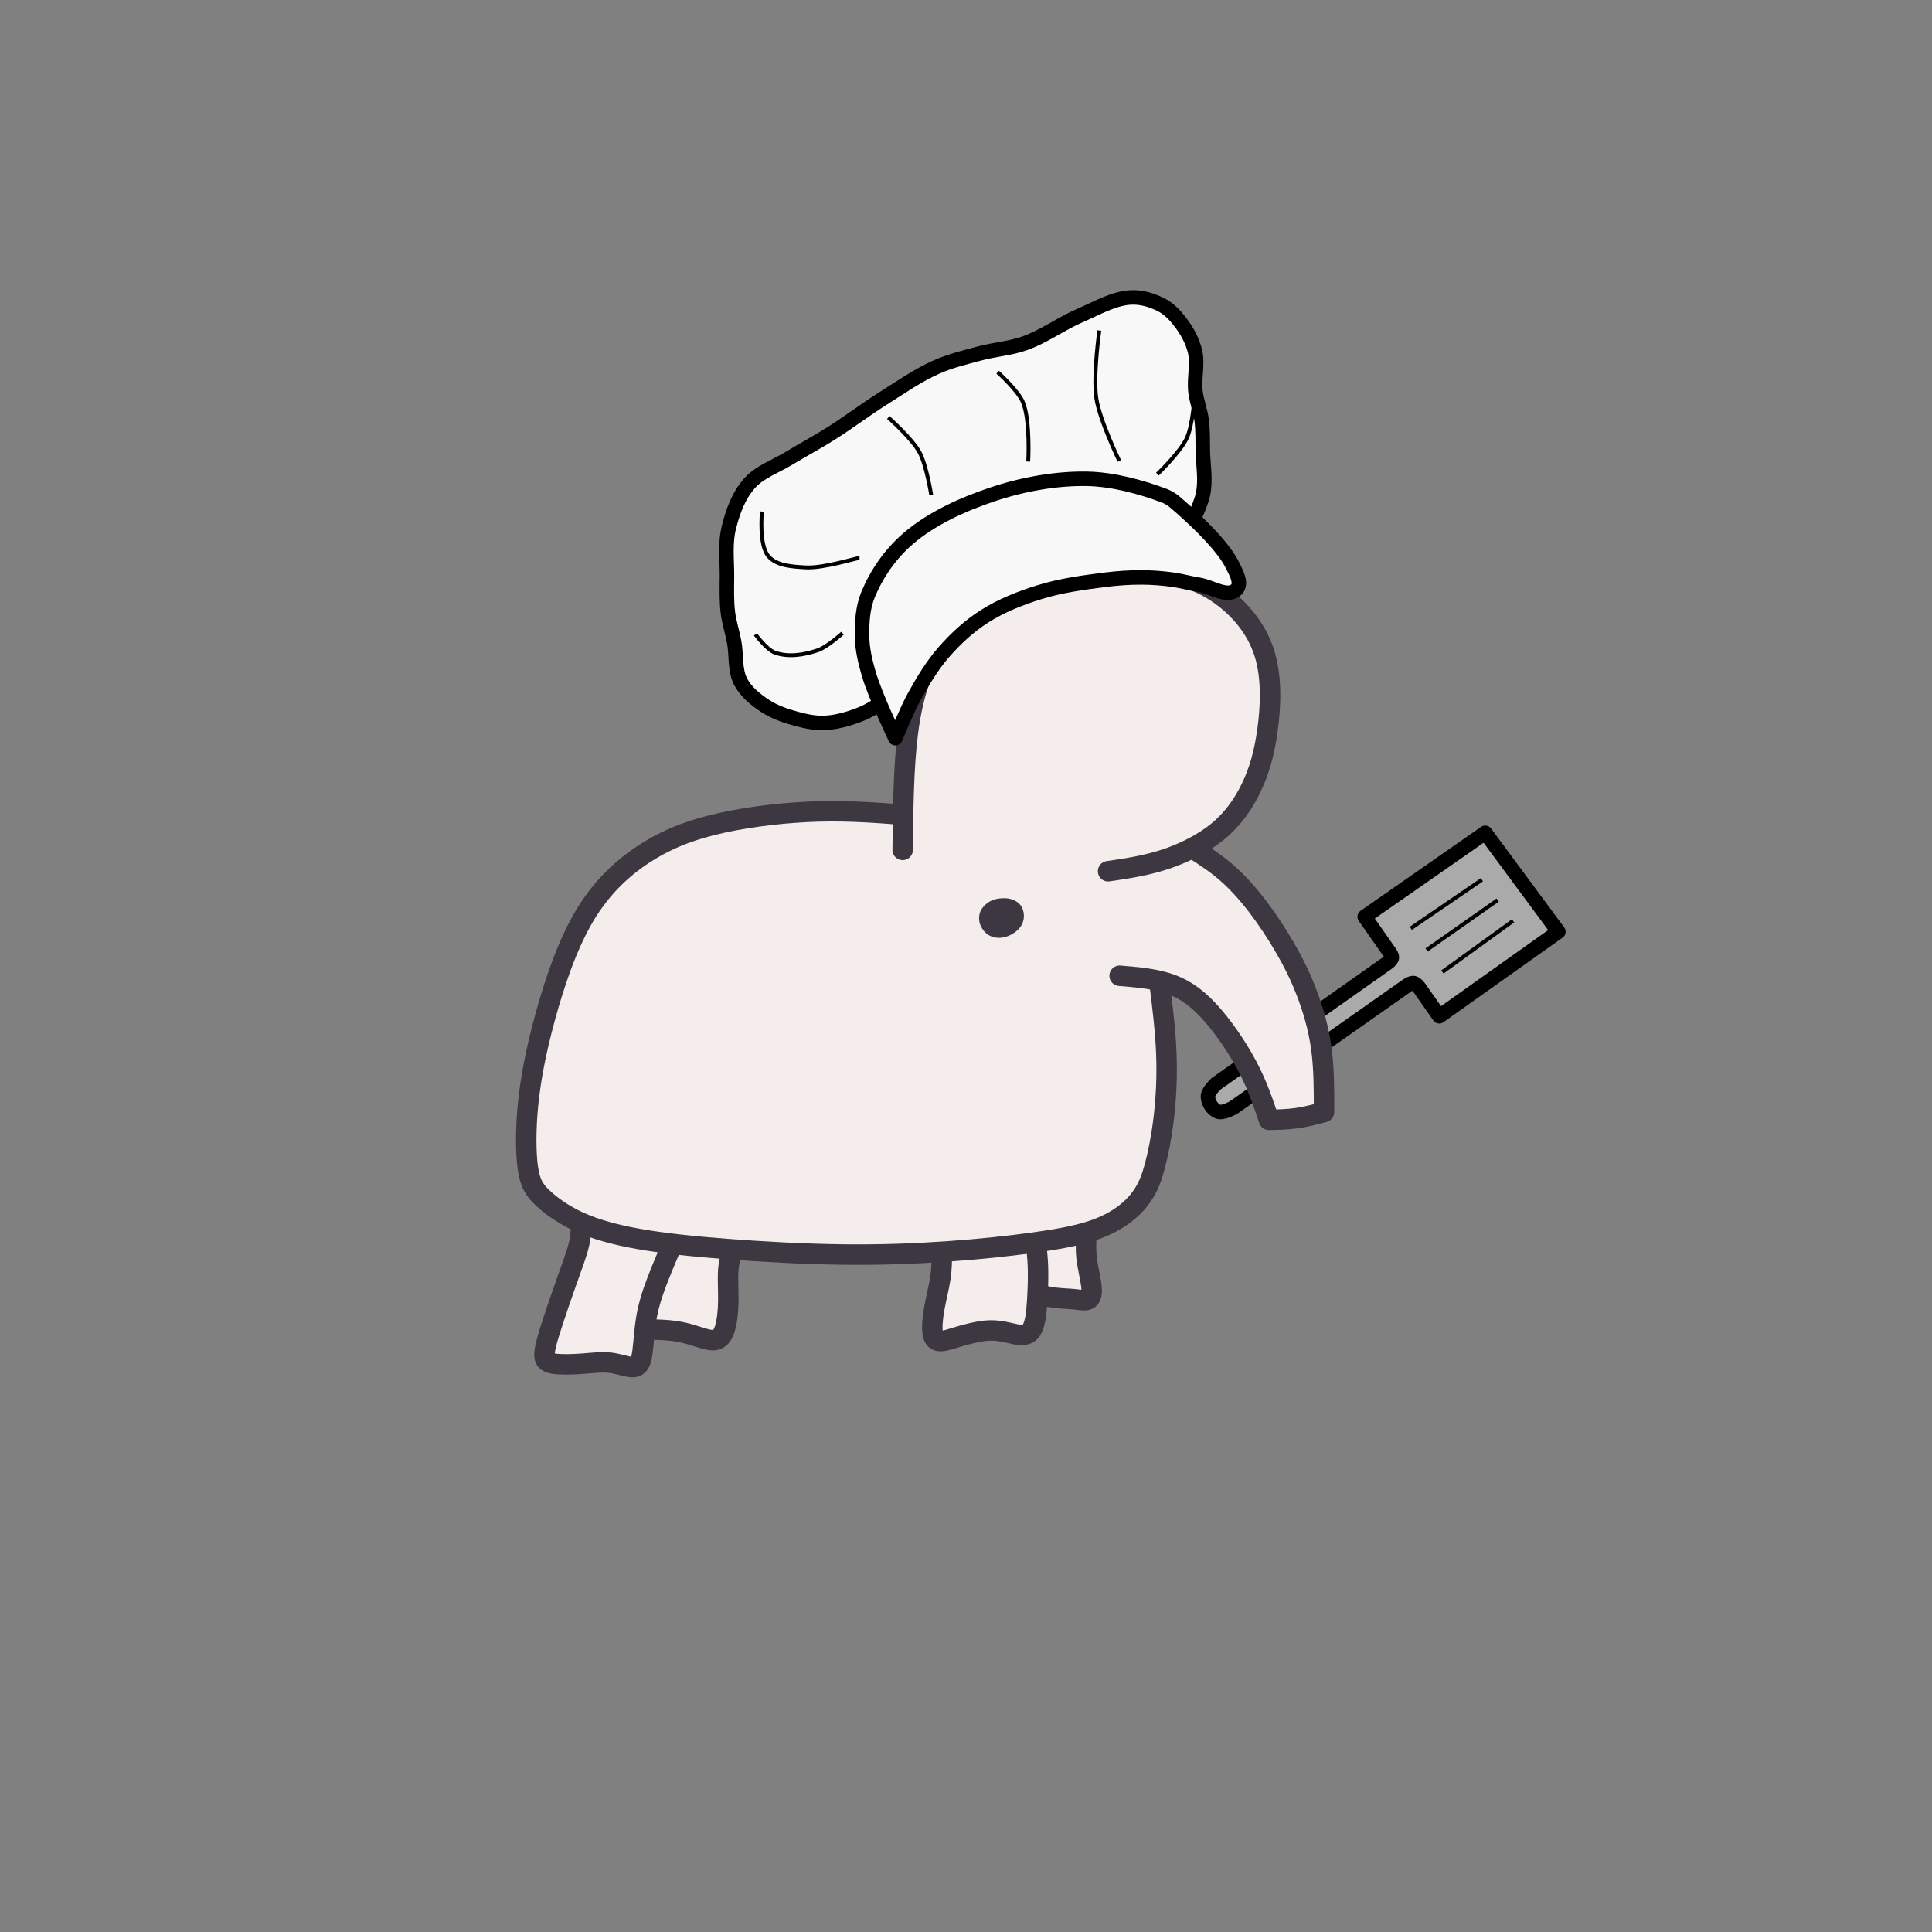 <?xml version="1.0" encoding="UTF-8" standalone="no"?>
<!-- Created with Inkscape (http://www.inkscape.org/) -->

<svg
   width="200mm"
   height="200mm"
   viewBox="0 0 200 200"
   version="1.1"
   id="svg1"
   inkscape:version="1.3.2 (091e20ef0f, 2023-11-25)"
   sodipodi:docname="logo.svg"
   xml:space="preserve"
   inkscape:export-filename="logo.png"
   inkscape:export-xdpi="96"
   inkscape:export-ydpi="96"
   xmlns:inkscape="http://www.inkscape.org/namespaces/inkscape"
   xmlns:sodipodi="http://sodipodi.sourceforge.net/DTD/sodipodi-0.dtd"
   xmlns="http://www.w3.org/2000/svg"
   xmlns:svg="http://www.w3.org/2000/svg"><rect x="0" y="0" width="200" height="200" fill="#808080" stroke="none"/><sodipodi:namedview
     id="namedview1"
     pagecolor="#ffffff"
     bordercolor="#000000"
     borderopacity="0.25"
     inkscape:showpageshadow="2"
     inkscape:pageopacity="0.0"
     inkscape:pagecheckerboard="0"
     inkscape:deskcolor="#d1d1d1"
     inkscape:document-units="mm"
     inkscape:zoom="1.0761504"
     inkscape:cx="651.86056"
     inkscape:cy="380.0584"
     inkscape:window-width="2559"
     inkscape:window-height="1412"
     inkscape:window-x="2560"
     inkscape:window-y="0"
     inkscape:window-maximized="0"
     inkscape:current-layer="layer4" /><defs
     id="defs1"><inkscape:path-effect
       effect="spiro"
       id="path-effect2"
       is_visible="true"
       lpeversion="1" /><inkscape:path-effect
       effect="spiro"
       id="path-effect1"
       is_visible="true"
       lpeversion="1" /><inkscape:path-effect
       effect="bspline"
       id="path-effect13875"
       is_visible="true"
       lpeversion="1"
       weight="33.333"
       steps="2"
       helper_size="0"
       apply_no_weight="true"
       apply_with_weight="true"
       only_selected="false"
       uniform="false" /><inkscape:path-effect
       effect="bspline"
       id="path-effect14060"
       is_visible="true"
       lpeversion="1"
       weight="33.333"
       steps="2"
       helper_size="0"
       apply_no_weight="true"
       apply_with_weight="true"
       only_selected="false"
       uniform="false" /><inkscape:path-effect
       effect="bspline"
       id="path-effect14400"
       is_visible="true"
       lpeversion="1"
       weight="33.333"
       steps="2"
       helper_size="0"
       apply_no_weight="true"
       apply_with_weight="true"
       only_selected="false"
       uniform="false" /><inkscape:path-effect
       effect="bspline"
       id="path-effect4369"
       is_visible="true"
       lpeversion="1"
       weight="33.333"
       steps="2"
       helper_size="0"
       apply_no_weight="true"
       apply_with_weight="true"
       only_selected="false"
       uniform="false" /><inkscape:path-effect
       effect="bspline"
       id="path-effect5276"
       is_visible="true"
       lpeversion="1"
       weight="33.333"
       steps="2"
       helper_size="0"
       apply_no_weight="true"
       apply_with_weight="true"
       only_selected="false"
       uniform="false" /><inkscape:path-effect
       effect="bspline"
       id="path-effect4993"
       is_visible="true"
       lpeversion="1"
       weight="33.333"
       steps="2"
       helper_size="0"
       apply_no_weight="true"
       apply_with_weight="true"
       only_selected="false"
       uniform="false" /><inkscape:path-effect
       effect="bspline"
       id="path-effect4252"
       is_visible="true"
       lpeversion="1"
       weight="33.333"
       steps="2"
       helper_size="0"
       apply_no_weight="true"
       apply_with_weight="true"
       only_selected="false"
       uniform="false" /><inkscape:path-effect
       effect="bspline"
       id="path-effect3133"
       is_visible="true"
       lpeversion="1"
       weight="33.333"
       steps="2"
       helper_size="0"
       apply_no_weight="true"
       apply_with_weight="true"
       only_selected="false"
       uniform="false" /><inkscape:path-effect
       effect="bspline"
       id="path-effect5906"
       is_visible="true"
       lpeversion="1"
       weight="33.333"
       steps="2"
       helper_size="0"
       apply_no_weight="true"
       apply_with_weight="true"
       only_selected="false"
       uniform="false" /><inkscape:path-effect
       effect="bspline"
       id="path-effect2323"
       is_visible="true"
       lpeversion="1"
       weight="33.333"
       steps="2"
       helper_size="0"
       apply_no_weight="true"
       apply_with_weight="true"
       only_selected="false"
       uniform="false" /><inkscape:path-effect
       effect="bspline"
       id="path-effect1162"
       is_visible="true"
       lpeversion="1"
       weight="33.333"
       steps="2"
       helper_size="0"
       apply_no_weight="true"
       apply_with_weight="true"
       only_selected="false"
       uniform="false" /></defs><g
     inkscape:label="Elephant"
     inkscape:groupmode="layer"
     id="layer1"
     transform="translate(-9.293,-8.949)"
     style="display:inline"><g
       inkscape:groupmode="layer"
       id="layer4"
       inkscape:label="Spatula"
       transform="translate(9.293,8.949)"><path
         style="fill:#aaaaaa;fill-opacity:1;stroke:#000000;stroke-width:1.5;stroke-linecap:butt;stroke-linejoin:round;stroke-dasharray:none;paint-order:normal"
         d="m 125.044,113.496 c 0.004,0.633 0.458,1.361 1.052,1.583 0.528,0.197 1.63,-0.449 1.63,-0.449 l 17.876,-12.569 c 0,0 0.482,-0.347 0.743,-0.294 0.353,0.072 0.771,0.759 0.771,0.759 l 1.877,2.678 12.331,-8.752 -7.573,-10.24 -12.477,8.691 2.465,3.518 c 0,0 0.384,0.467 0.344,0.735 -0.039,0.259 -0.528,0.583 -0.528,0.583 l -17.66,12.449 c 0,0 -0.852,0.789 -0.849,1.309 z"
         id="path20"
         sodipodi:nodetypes="aaccaccccccacca" /><path
         style="fill:none;fill-opacity:1;stroke:#000000;stroke-width:0.4;stroke-linecap:butt;stroke-linejoin:round;stroke-dasharray:none;paint-order:normal"
         d="m 146.048,96.101 7.357,-5.027"
         id="path21"
         sodipodi:nodetypes="cc" /><path
         style="fill:none;fill-opacity:1;stroke:#000000;stroke-width:0.4;stroke-linecap:butt;stroke-linejoin:round;stroke-dasharray:none;paint-order:normal"
         d="m 147.683,98.338 7.357,-5.163"
         id="path22"
         sodipodi:nodetypes="cc" /><path
         style="fill:none;fill-opacity:1;stroke:#000000;stroke-width:0.4;stroke-linecap:butt;stroke-linejoin:round;stroke-dasharray:none;paint-order:normal"
         d="m 149.317,100.619 7.314,-5.292"
         id="path23"
         sodipodi:nodetypes="cc" /></g><rect
       style="display:inline;fill:#f4edeb;fill-opacity:1;stroke:none;stroke-width:2.117;stroke-linecap:round;stroke-linejoin:round;stroke-miterlimit:4;stroke-dasharray:none"
       id="rect13057"
       width="25.329"
       height="12.009"
       x="107.574"
       y="96.868"
       inkscape:export-filename="C:\Users\scorp\ElephantLogos\ElephantLogos\docs\elephant200.png"
       inkscape:export-xdpi="52.631577"
       inkscape:export-ydpi="52.631577" /><path
       style="display:inline;fill:#f4edeb;fill-opacity:1;stroke:none;stroke-width:2.117;stroke-linecap:butt;stroke-linejoin:miter;stroke-miterlimit:4;stroke-dasharray:none;stroke-opacity:1"
       d="m 67.005,75.162 c -0.273,-0.787 -0.547,-1.574 -1.064,-1.777 -0.518,-0.203 -1.279,0.178 -1.695,0.879 -0.416,0.702 -0.486,1.724 -0.125,2.406 0.361,0.682 1.153,1.022 1.705,0.714 0.552,-0.308 0.866,-1.265 1.18,-2.222"
       id="path13873"
       inkscape:path-effect="#path-effect13875"
       inkscape:original-d="m 67.004899,75.161548 c -0.273151,-0.786884 -0.546568,-1.57403 -0.820251,-2.361443 -0.761531,0.381161 -1.523296,0.762045 -2.285341,1.142669 -0.0699,1.022676 -0.140062,2.045044 -0.210492,3.067167 0.792131,0.341069 1.583965,0.681857 2.375551,1.022389 0.313783,-0.95668 0.627287,-1.913588 0.940533,-2.870782"
       inkscape:export-filename="C:\Users\scorp\ElephantLogos\ElephantLogos\docs\elephant200.png"
       inkscape:export-xdpi="52.631577"
       inkscape:export-ydpi="52.631577"
       transform="translate(54.771,61.366)" /><path
       style="display:inline;fill:#f4edeb;fill-opacity:1;stroke:none;stroke-width:2.117;stroke-linecap:butt;stroke-linejoin:miter;stroke-miterlimit:4;stroke-dasharray:none;stroke-opacity:1"
       d="m 61.93,81.577 c 1.097,-0.57 2.195,-1.14 2.814,-2.001 0.619,-0.861 0.759,-2.014 0.318,-3.056 -0.441,-1.042 -1.463,-1.975 -2.421,-2.17 -0.957,-0.196 -1.849,0.346 -2.23,1.383 -0.381,1.038 -0.251,2.571 0.088,3.628 0.339,1.057 0.885,1.637 1.431,2.217 z"
       id="path14058"
       inkscape:path-effect="#path-effect14060"
       inkscape:original-d="m 61.930315,81.576882 c 0,0 2.194986,-1.139913 3.292083,-1.710267 0.140597,-1.152451 0.280922,-2.305121 0.420984,-3.45808 -1.022143,-0.931932 -2.044512,-1.86409 -3.067166,-2.796532 -0.891839,0.541538 -1.783906,1.082794 -2.676253,1.623793 0.130572,1.533879 0.260872,3.067431 0.390912,4.600749 0.546756,0.580387 1.63944,1.740337 1.63944,1.740337 z"
       sodipodi:nodetypes="ccccccc"
       inkscape:export-filename="C:\Users\scorp\ElephantLogos\ElephantLogos\docs\elephant200.png"
       inkscape:export-xdpi="52.631577"
       inkscape:export-ydpi="52.631577"
       transform="translate(54.771,61.366)" /><path
       style="display:inline;fill:#f4edeb;fill-opacity:1;stroke:none;stroke-width:2.117;stroke-linecap:butt;stroke-linejoin:miter;stroke-miterlimit:4;stroke-dasharray:none;stroke-opacity:1"
       d="m 30.366,76.927 c -0.55,1.06 -1.099,2.12 -2.246,3.352 -1.147,1.232 -2.891,2.635 -4.132,3.483 -1.241,0.848 -1.979,1.14 -2.717,1.432 -0.315,-1.445 -0.629,-2.89 -0.486,-4.695 0.143,-1.805 0.745,-3.97 2.018,-5.058 1.273,-1.088 3.218,-1.098 4.59,-0.67 1.372,0.427 2.172,1.291 2.973,2.156 z"
       id="path14398"
       inkscape:path-effect="#path-effect14400"
       inkscape:original-d="m 30.36605,76.926793 c 0,0 -1.099034,2.120521 -1.648949,3.180386 -1.743845,1.40357 -3.487886,2.806822 -5.232226,4.209836 -0.737567,0.292547 -2.213451,0.876827 -2.213451,0.876827 0,0 -0.62902,-2.889674 -0.943927,-4.334907 0.601682,-2.164837 1.203075,-4.329853 1.804216,-6.495177 1.944847,-0.0098 3.889352,-0.01979 5.83363,-0.03007 0.800518,0.86465 2.400707,2.593105 2.400707,2.593105 z"
       sodipodi:nodetypes="cccccccc"
       inkscape:export-filename="C:\Users\scorp\ElephantLogos\ElephantLogos\docs\elephant200.png"
       inkscape:export-xdpi="52.631577"
       inkscape:export-ydpi="52.631577"
       transform="translate(54.771,61.366)" /><path
       style="display:inline;fill:#f4edeb;fill-opacity:1;stroke:#3d3741;stroke-width:2.117;stroke-linecap:round;stroke-linejoin:round;stroke-miterlimit:4;stroke-dasharray:none;stroke-opacity:1"
       d="m 61.93,81.577 c 0.627,0.142 1.253,0.283 1.902,0.359 0.649,0.076 1.32,0.086 1.927,0.151 0.606,0.065 1.148,0.185 1.453,-0.01 0.306,-0.195 0.376,-0.707 0.276,-1.483 -0.1,-0.777 -0.371,-1.819 -0.48,-2.769 -0.109,-0.95 -0.056,-1.806 -0.003,-2.663"
       id="path4367"
       inkscape:path-effect="#path-effect4369"
       inkscape:original-d="m 61.930315,81.576882 c 0.626525,0.141839 1.252774,0.283411 1.878782,0.424723 0.671846,0.01029 1.343386,0.02031 2.014706,0.03007 0.541542,0.120548 1.082785,0.240824 1.623795,0.360842 0.07043,-0.510939 0.140592,-1.022124 0.210491,-1.533583 -0.270372,-1.042192 -0.540993,-2.084585 -0.811895,-3.127308 0.05318,-0.856452 0.106085,-1.713133 0.158731,-2.570097"
       sodipodi:nodetypes="ccccccc"
       inkscape:export-filename="C:\Users\scorp\ElephantLogos\ElephantLogos\docs\elephant200.png"
       inkscape:export-xdpi="52.631577"
       inkscape:export-ydpi="52.631577"
       transform="translate(54.771,61.366)" /><path
       style="display:inline;fill:#f4edeb;fill-opacity:1;stroke:#3d3741;stroke-width:2.117;stroke-linecap:round;stroke-linejoin:round;stroke-miterlimit:4;stroke-dasharray:none;stroke-opacity:1"
       d="m 21.271,85.194 c 1.35,0.028 2.699,0.057 3.93,0.327 1.231,0.27 2.344,0.781 3.07,0.796 0.727,0.015 1.067,-0.466 1.293,-1.208 0.226,-0.742 0.336,-1.744 0.351,-2.826 0.015,-1.083 -0.065,-2.245 -0.006,-3.151 0.059,-0.906 0.258,-1.555 0.457,-2.204"
       id="path5274"
       inkscape:path-effect="#path-effect5276"
       inkscape:original-d="m 21.271424,85.193844 c 1.34951,0.02874 2.698729,0.05721 4.047736,0.08542 1.112887,0.511469 2.225441,1.022643 3.337799,1.533583 0.341068,-0.48087 0.681858,-0.961984 1.022389,-1.443372 0.110524,-1.002099 0.220782,-2.00442 0.330774,-3.007027 -0.07993,-1.162476 -0.16011,-2.325169 -0.240562,-3.48815 0.199083,-0.648917 0.397894,-1.298072 0.596443,-1.947505"
       sodipodi:nodetypes="ccccccc"
       inkscape:export-filename="C:\Users\scorp\ElephantLogos\ElephantLogos\docs\elephant200.png"
       inkscape:export-xdpi="52.631577"
       inkscape:export-ydpi="52.631577"
       transform="translate(54.771,61.366)" /><path
       style="display:inline;fill:#f4edeb;fill-opacity:1;stroke:#3d3741;stroke-width:2.117;stroke-linecap:round;stroke-linejoin:round;stroke-miterlimit:4;stroke-dasharray:none;stroke-opacity:1"
       d="m 14.638,74.15 c 0.024,0.648 0.048,1.295 -0.188,2.278 -0.236,0.983 -0.732,2.301 -1.257,3.768 -0.524,1.467 -1.077,3.083 -1.51,4.416 -0.432,1.332 -0.744,2.381 -0.794,3.048 -0.049,0.666 0.163,0.95 0.879,1.077 0.716,0.127 1.935,0.099 3.012,0.021 1.077,-0.078 2.013,-0.206 2.892,-0.106 0.879,0.099 1.701,0.425 2.254,0.454 0.553,0.028 0.836,-0.241 1.006,-0.999 0.17,-0.758 0.227,-2.006 0.369,-3.175 0.142,-1.169 0.369,-2.261 0.854,-3.679 0.485,-1.418 1.229,-3.161 1.973,-4.905"
       id="path4991"
       inkscape:path-effect="#path-effect4993"
       inkscape:original-d="m 14.637851,74.15021 c 0.02444,0.647583 0.04861,1.294886 0.07253,1.941951 -0.495879,1.318591 -0.991993,2.636838 -1.488401,3.954899 -0.552582,1.616275 -1.105406,3.232222 -1.658506,4.847937 -0.311597,1.049256 -0.623446,2.098202 -0.935567,3.146907 0.212898,0.283776 0.425523,0.567274 0.637887,0.850516 1.219361,-0.02809 2.438409,-0.05643 3.657216,-0.08505 0.93585,-0.127315 1.871399,-0.254889 2.806701,-0.38273 0.822446,0.326303 1.644595,0.652325 2.466495,0.978093 0.283776,-0.269071 0.567275,-0.538395 0.850516,-0.80799 0.05697,-1.247182 0.113666,-2.494581 0.170103,-3.742269 0.227073,-1.09125 0.453872,-2.182725 0.680412,-3.274483 0.744197,-1.743419 1.4881,-3.487034 2.231753,-5.230945"
       sodipodi:nodetypes="ccccccccccccc"
       inkscape:export-filename="C:\Users\scorp\ElephantLogos\ElephantLogos\docs\elephant200.png"
       inkscape:export-xdpi="52.631577"
       inkscape:export-ydpi="52.631577"
       transform="translate(54.771,61.366)" /><path
       style="display:inline;fill:#f4edeb;fill-opacity:1;stroke:#3d3741;stroke-width:2.117;stroke-linecap:round;stroke-linejoin:round;stroke-miterlimit:4;stroke-dasharray:none;stroke-opacity:1"
       d="m 61.742,76.188 c 0.098,0.775 0.195,1.55 0.229,2.539 0.034,0.989 0.004,2.192 -0.076,3.485 -0.08,1.293 -0.21,2.676 -0.732,3.232 -0.521,0.556 -1.433,0.286 -2.245,0.1 -0.812,-0.185 -1.524,-0.286 -2.396,-0.201 -0.872,0.085 -1.904,0.356 -2.731,0.601 -0.827,0.246 -1.448,0.466 -1.894,0.471 -0.446,0.005 -0.717,-0.205 -0.817,-0.787 -0.1,-0.581 -0.03,-1.534 0.155,-2.576 0.185,-1.042 0.486,-2.175 0.635,-3.171 0.149,-0.996 0.147,-1.854 0.144,-2.713"
       id="path4250"
       inkscape:path-effect="#path-effect4252"
       inkscape:original-d="m 61.741797,76.188362 c 0.09798,0.775295 0.195701,1.550326 0.293153,2.325092 -0.02981,1.2031 -0.05988,2.405885 -0.09021,3.608432 -0.130043,1.383525 -0.260345,2.76673 -0.390914,4.149696 -0.911884,-0.270372 -1.823998,-0.541001 -2.736392,-0.811898 -0.711414,-0.09997 -1.423062,-0.200202 -2.134989,-0.300701 -1.032169,0.270901 -2.06456,0.541528 -3.097239,0.811898 -0.621199,0.220784 -1.242639,0.441293 -1.864355,0.661545 -0.270372,-0.210232 -0.541001,-0.420719 -0.811898,-0.631476 0.07043,-0.951981 0.140592,-1.904185 0.210492,-2.856674 0.300975,-1.132406 0.601671,-2.265029 0.902108,-3.397941 -0.0021,-0.858255 -0.0046,-1.716741 -0.0072,-2.575509"
       inkscape:export-filename="C:\Users\scorp\ElephantLogos\ElephantLogos\docs\elephant200.png"
       inkscape:export-xdpi="52.631577"
       inkscape:export-ydpi="52.631577"
       transform="translate(54.771,61.366)" /><path
       style="display:inline;fill:#f4edeb;fill-opacity:1;stroke:#3d3741;stroke-width:2.117;stroke-linecap:round;stroke-linejoin:round;stroke-miterlimit:4;stroke-dasharray:none;stroke-opacity:1"
       d="m 74.53,49.127 c 0.315,2.529 0.631,5.057 0.728,7.464 0.098,2.407 -0.023,4.692 -0.263,6.717 -0.241,2.025 -0.601,3.789 -0.942,5.052 -0.341,1.263 -0.662,2.025 -1.123,2.756 -0.461,0.732 -1.062,1.433 -1.934,2.105 -0.872,0.672 -2.015,1.313 -3.578,1.814 -1.564,0.501 -3.548,0.862 -6.034,1.203 -2.486,0.341 -5.473,0.662 -8.77,0.892 -3.298,0.231 -6.906,0.371 -10.885,0.321 C 37.748,77.401 33.398,77.16 29.74,76.88 26.081,76.599 23.114,76.278 20.629,75.837 18.143,75.396 16.138,74.835 14.483,74.081 12.827,73.326 11.521,72.378 10.661,71.557 9.801,70.735 9.387,70.039 9.167,68.498 8.948,66.957 8.925,64.572 9.183,61.945 c 0.259,-2.626 0.8,-5.493 1.742,-8.961 0.942,-3.468 2.285,-7.538 4.12,-10.615 1.834,-3.077 4.16,-5.162 6.555,-6.646 2.396,-1.484 4.861,-2.366 7.858,-3.007 2.997,-0.641 6.525,-1.042 9.739,-1.132 3.214,-0.09 6.113,0.132 9.012,0.353"
       id="path3131"
       inkscape:path-effect="#path-effect3133"
       inkscape:original-d="m 74.530011,49.12676 c 0.315714,2.528851 0.631164,5.057434 0.946346,7.585755 -0.120018,2.285648 -0.240297,4.570944 -0.360841,6.856018 -0.360587,1.764424 -0.721416,3.528474 -1.082531,5.292366 -0.320492,0.76206 -0.641227,1.523808 -0.962249,2.28534 -0.601153,0.70192 -1.202532,1.403529 -1.804214,2.104918 -1.142429,0.641778 -2.285053,1.283252 -3.428011,1.924499 -1.984412,0.361115 -3.96897,0.721943 -5.953912,1.082529 -2.986775,0.32102 -5.973636,0.641756 -8.960938,0.962246 -3.608238,0.140596 -7.216528,0.280918 -10.825295,0.420984 C 37.748381,77.401114 33.39839,77.160562 29.047874,76.919731 26.081146,76.59924 23.114332,76.278503 20.147075,75.957483 18.142616,75.396424 16.138011,74.835134 14.133023,74.273547 12.827239,73.326098 11.521241,72.378422 10.214953,71.430463 9.8009341,70.734876 9.3866681,70.039056 8.9721281,69.342956 c -0.02351,-2.385669 -0.04729,-4.771457 -0.07133,-7.157654 0.54154,-2.866491 1.082783,-5.733076 1.6237939,-8.600096 1.34343,-4.069325 2.686516,-8.138673 4.029416,-12.208527 2.325744,-2.084647 4.651084,-4.169434 6.9763,-6.254613 2.466077,-0.881814 4.931739,-1.76384 7.397285,-2.646183 3.52858,-0.400681 7.056685,-0.801602 10.584734,-1.202811 2.899444,0.221651 5.798512,0.443029 8.697369,0.664146"
       sodipodi:nodetypes="cccccccccccccccccccccc"
       inkscape:export-filename="C:\Users\scorp\ElephantLogos\ElephantLogos\docs\elephant200.png"
       inkscape:export-xdpi="52.631577"
       inkscape:export-ydpi="52.631577"
       transform="translate(54.771,61.366)" /><path
       style="display:inline;fill:#3d3741;fill-opacity:1;stroke:#3d3741;stroke-width:2.117;stroke-linecap:round;stroke-linejoin:round;stroke-miterlimit:4;stroke-dasharray:none;stroke-opacity:1"
       d="m 56.938,42.586 c -1e-6,-0.06 -1e-6,-0.181 0.099,-0.333 0.099,-0.153 0.305,-0.343 0.502,-0.449 0.198,-0.106 0.419,-0.143 0.632,-0.164 0.213,-0.021 0.425,-0.028 0.632,0.013 0.206,0.041 0.417,0.136 0.532,0.29 0.115,0.154 0.147,0.435 0.111,0.632 -0.036,0.197 -0.149,0.363 -0.289,0.5 -0.14,0.137 -0.32,0.26 -0.508,0.352 -0.188,0.092 -0.386,0.156 -0.595,0.177 -0.209,0.021 -0.447,-0.002 -0.626,-0.114 -0.178,-0.112 -0.318,-0.297 -0.404,-0.469 -0.086,-0.172 -0.086,-0.267 -0.086,-0.321 10e-7,-0.053 -3e-6,-0.053 -3e-6,-0.113 z"
       id="path5904"
       inkscape:path-effect="#path-effect5906"
       inkscape:original-d="m 56.93847,42.645643 c 2.64e-4,-0.120224 2.63e-4,-0.240714 -2e-6,-0.361469 0.198719,-0.184014 0.404187,-0.374806 0.595361,-0.552835 0.193463,-0.09507 0.425521,-0.07061 0.637886,-0.106315 0.212894,-0.0068 0.425521,-0.01391 0.637887,-0.02126 0.221021,0.04344 0.411348,0.184545 0.616625,0.27642 0.147417,0.201517 0.05696,0.496398 0.08505,0.7442 -0.04528,0.183209 -0.212363,0.31212 -0.318942,0.467783 -0.15161,0.151422 -0.354116,0.241244 -0.531571,0.361469 -0.19819,0.06405 -0.396644,0.127843 -0.595363,0.191367 -0.219452,-0.021 -0.466404,0.04381 -0.659149,-0.06379 -0.15566,-0.205273 -0.295539,-0.38966 -0.467782,-0.616624 2.66e-4,-0.116994 2.67e-4,-0.212365 4e-6,-0.318944 z"
       sodipodi:nodetypes="saaaaaaaaaaass"
       inkscape:export-filename="C:\Users\scorp\ElephantLogos\ElephantLogos\docs\elephant200.png"
       inkscape:export-xdpi="52.631577"
       inkscape:export-ydpi="52.631577"
       transform="translate(54.771,61.366)" /><path
       style="display:inline;fill:#f4edeb;fill-opacity:1;stroke:#3d3741;stroke-width:2.117;stroke-linecap:round;stroke-linejoin:round;stroke-miterlimit:4;stroke-dasharray:none;stroke-opacity:1"
       d="m 78.132,35.502 c 1.14,0.735 2.279,1.471 3.38,2.43 1.101,0.959 2.163,2.142 3.176,3.465 1.012,1.323 1.975,2.786 2.817,4.23 0.842,1.443 1.564,2.867 2.225,4.571 0.662,1.704 1.263,3.689 1.562,5.819 0.299,2.131 0.296,4.407 0.293,6.684 -0.939,0.249 -1.878,0.498 -2.829,0.632 -0.951,0.135 -1.913,0.155 -2.875,0.175 -0.601,-1.804 -1.203,-3.608 -2.275,-5.623 -1.072,-2.015 -2.616,-4.24 -4.039,-5.753 -1.423,-1.514 -2.726,-2.315 -4.23,-2.787 -1.504,-0.471 -3.208,-0.612 -4.912,-0.752"
       id="path2321"
       inkscape:path-effect="#path-effect2323"
       inkscape:original-d="m 78.132428,35.502408 c 1.139639,0.735498 2.27899,1.470716 3.418123,2.205699 1.062768,1.183053 2.125209,2.365771 3.187446,3.548293 0.962532,1.463712 1.924744,2.927074 2.886748,4.390259 0.721965,1.423618 1.443636,2.846915 2.165057,4.269975 0.601684,1.984941 1.203076,3.969541 1.804217,5.953913 -0.0026,2.27728 -0.0087,6.830907 -0.0087,6.830907 0,0 -1.878356,0.498131 -2.817929,0.7468 -0.962004,0.02032 -2.886747,0.06014 -2.886747,0.06014 0,0 -1.202544,-3.608167 -1.804215,-5.412647 -1.543373,-2.224979 -3.086918,-4.450089 -4.63082,-6.675597 -1.302805,-0.801626 -2.605797,-1.603467 -3.909133,-2.405622 -1.703753,-0.140066 -3.407699,-0.280391 -5.111946,-0.420984"
       sodipodi:nodetypes="ccccccccccccc"
       inkscape:export-filename="C:\Users\scorp\ElephantLogos\ElephantLogos\docs\elephant200.png"
       inkscape:export-xdpi="52.631577"
       inkscape:export-ydpi="52.631577"
       transform="translate(54.771,61.366)" /><path
       style="display:inline;fill:#f4edeb;fill-opacity:1;stroke:#3d3741;stroke-width:2.117;stroke-linecap:round;stroke-linejoin:round;stroke-miterlimit:4;stroke-dasharray:none;stroke-opacity:1;paint-order:normal"
       d="m 47.966,35.565 c 0.043,-4.309 0.086,-8.618 0.548,-12.199 0.462,-3.581 1.343,-6.432 2.935,-8.819 1.593,-2.386 3.897,-4.307 6.404,-5.479 2.508,-1.172 5.218,-1.595 8.021,-1.951 2.803,-0.355 5.697,-0.643 8.265,-0.385 2.568,0.258 4.81,1.062 6.792,2.49 1.982,1.428 3.703,3.48 4.491,6.016 0.787,2.536 0.641,5.554 0.306,7.962 -0.335,2.408 -0.858,4.204 -1.661,5.888 -0.804,1.684 -1.888,3.255 -3.444,4.542 -1.556,1.287 -3.583,2.291 -5.561,2.935 -1.978,0.644 -3.905,0.927 -5.833,1.211"
       id="path1160"
       inkscape:path-effect="#path-effect1162"
       inkscape:original-d="m 47.96553,35.5651 c 0.04321,-4.309012 0.08615,-8.618205 0.12883,-12.927834 0.881162,-2.851451 1.762007,-5.702995 2.642641,-8.554977 2.304417,-1.92073 4.60843,-3.841609 6.912317,-5.7628675 2.71106,-0.4229867 5.421693,-0.8462126 8.132224,-1.2697285 2.894923,-0.2872761 5.789409,-0.5747994 8.683804,-0.8626047 2.242016,0.8038237 4.483632,1.6073343 6.725118,2.4106287 1.721966,2.052451 3.443564,4.104514 5.165002,6.156436 -0.146355,3.019239 -0.292965,6.038028 -0.439848,9.056739 -0.522634,1.796947 -1.0455,3.593518 -1.568662,5.389936 -1.083956,1.571319 -2.16811,3.142276 -3.252595,4.713065 -2.027256,1.004296 -4.054695,2.008287 -6.082438,3.012033 -1.927611,0.283776 -3.855407,0.567274 -5.783506,0.850516"
       sodipodi:nodetypes="ccccccccccccc"
       inkscape:export-filename="C:\Users\scorp\ElephantLogos\ElephantLogos\docs\elephant200.png"
       inkscape:export-xdpi="52.631577"
       inkscape:export-ydpi="52.631577"
       transform="translate(54.771,61.366)" /></g><g
     inkscape:groupmode="layer"
     id="layer2"
     inkscape:label="Hat"><path
       style="display:inline;fill:#f8f8f8;fill-opacity:1;stroke:#000000;stroke-width:1.5;stroke-linecap:butt;stroke-linejoin:round;stroke-dasharray:none;paint-order:normal"
       d="m 122.734,55.398 c 0,0 1.492,-2.77 1.795,-4.21 0.318,-1.513 0.018,-2.997 -0.011,-4.491 -0.02,-1.041 0.012,-2.094 -0.113,-3.116 -0.128,-1.051 -0.539,-2.031 -0.655,-3.085 -0.149,-1.353 0.27,-2.82 -0.045,-4.129 -0.269,-1.118 -0.845,-2.147 -1.546,-3.058 -0.528,-0.685 -1.15,-1.347 -1.964,-1.761 -0.94,-0.477 -2.059,-0.832 -3.217,-0.752 -1.753,0.122 -3.438,1.116 -5.102,1.83 -1.977,0.848 -3.748,2.176 -5.769,2.902 -1.528,0.549 -3.149,0.642 -4.707,1.063 -1.504,0.406 -3.036,0.772 -4.47,1.41 -1.937,0.862 -3.686,2.094 -5.475,3.221 -1.861,1.172 -3.604,2.504 -5.464,3.677 -1.417,0.893 -2.902,1.684 -4.335,2.555 -1.348,0.82 -2.974,1.38 -4.008,2.512 -1.197,1.313 -1.776,2.992 -2.179,4.569 -0.443,1.73 -0.2,3.457 -0.215,5.176 -0.01,1.221 -0.049,2.451 0.09,3.646 0.123,1.053 0.461,2.05 0.655,3.085 0.255,1.364 0.037,2.897 0.666,4.117 0.537,1.042 1.517,1.849 2.54,2.52 0.94,0.617 2.069,1.021 3.217,1.328 0.972,0.26 1.996,0.491 3.059,0.425 1.289,-0.081 2.608,-0.479 3.838,-0.989 0.969,-0.402 2.709,-1.597 2.709,-1.597 l 0.99,-8.304 5.841,-6.206 8.154,-4.807 9.796,-0.243 z"
       id="path4"
       sodipodi:nodetypes="caaaaaaaaaaaaaaaaaaaaaaaaac"
       inkscape:transform-center-x="0.447808"
       inkscape:transform-center-y="-1.3968835" /><path
       style="display:inline;fill:#f8f8f8;fill-opacity:1;stroke:#000000;stroke-width:1.5;stroke-linecap:butt;stroke-linejoin:round;stroke-dasharray:none;paint-order:normal"
       d="m 127.541,58.428 c -1.341,-2.687 -6.114,-6.618 -6.114,-6.618 0,0 -0.498,-0.34 -0.789,-0.451 -2.505,-0.956 -5.444,-1.739 -8.071,-1.791 -3.162,-0.063 -6.651,0.542 -9.85,1.619 -3.1,1.043 -6.264,2.469 -8.717,4.577 -1.849,1.59 -3.252,3.655 -4.119,5.739 -0.593,1.426 -0.658,2.941 -0.639,4.384 0.018,1.344 0.33,2.632 0.702,3.9 0.674,2.295 2.747,6.628 2.747,6.628 0,0 1.196,-2.94 1.964,-4.324 0.893,-1.608 1.847,-3.207 3.057,-4.592 1.223,-1.4 2.617,-2.686 4.183,-3.686 1.756,-1.121 3.732,-1.9 5.723,-2.516 2.216,-0.686 4.537,-0.999 6.838,-1.288 1.238,-0.155 2.488,-0.242 3.736,-0.237 1.05,0.004 2.101,0.087 3.142,0.224 0.941,0.124 1.859,0.394 2.797,0.541 1.287,0.201 2.987,1.414 3.879,0.465 0.598,-0.636 -0.079,-1.795 -0.469,-2.576 z"
       id="path3"
       sodipodi:nodetypes="acasaaaaacaaaaaaaaaa"
       inkscape:transform-center-x="-7.106415"
       inkscape:transform-center-y="9.2038529" /><path
       style="fill:none;stroke:#000000;stroke-width:0.4;stroke-dasharray:none"
       d="m 119.813,49.084 c 0,0 2.367,-2.269 3.042,-3.723 0.619,-1.333 0.807,-4.335 0.807,-4.335"
       id="path14"
       sodipodi:nodetypes="cac" /><path
       style="fill:none;fill-opacity:1;stroke:#000000;stroke-width:0.4;stroke-linecap:butt;stroke-linejoin:round;stroke-dasharray:none;paint-order:normal"
       d="m 115.871,47.722 c 0,0 -2.02,-4.186 -2.373,-6.45 -0.363,-2.327 0.304,-7.058 0.304,-7.058"
       id="path15"
       sodipodi:nodetypes="cac" /><path
       style="fill:none;fill-opacity:1;stroke:#000000;stroke-width:0.4;stroke-linecap:butt;stroke-linejoin:round;stroke-dasharray:none;paint-order:normal"
       d="m 103.276,38.534 c 0,0 2.096,1.854 2.616,3.103 0.791,1.899 0.548,6.146 0.548,6.146"
       id="path16"
       sodipodi:nodetypes="cac" /><path
       style="fill:none;fill-opacity:1;stroke:#000000;stroke-width:0.4;stroke-linecap:butt;stroke-linejoin:round;stroke-dasharray:none;paint-order:normal"
       d="m 91.958,43.219 c 0,0 2.454,2.178 3.225,3.59 0.736,1.348 1.217,4.442 1.217,4.442"
       id="path17"
       sodipodi:nodetypes="cac" /><path
       style="fill:none;fill-opacity:1;stroke:#000000;stroke-width:0.4;stroke-linecap:butt;stroke-linejoin:round;stroke-dasharray:none;paint-order:normal"
       d="m 88.976,57.762 c -0.365,0 -3.707,1.088 -5.598,0.974 -1.332,-0.081 -2.963,-0.145 -3.833,-1.156 -1.016,-1.18 -0.669,-4.624 -0.669,-4.624"
       id="path18"
       sodipodi:nodetypes="caac" /><path
       style="fill:none;fill-opacity:1;stroke:#000000;stroke-width:0.4;stroke-linecap:butt;stroke-linejoin:round;stroke-dasharray:none;paint-order:normal"
       d="m 87.212,65.55 c 0,0 -1.576,1.43 -2.556,1.765 -1.403,0.48 -3.049,0.751 -4.442,0.243 -0.863,-0.315 -2.008,-1.886 -2.008,-1.886"
       id="path19"
       sodipodi:nodetypes="caac" /></g></svg>
